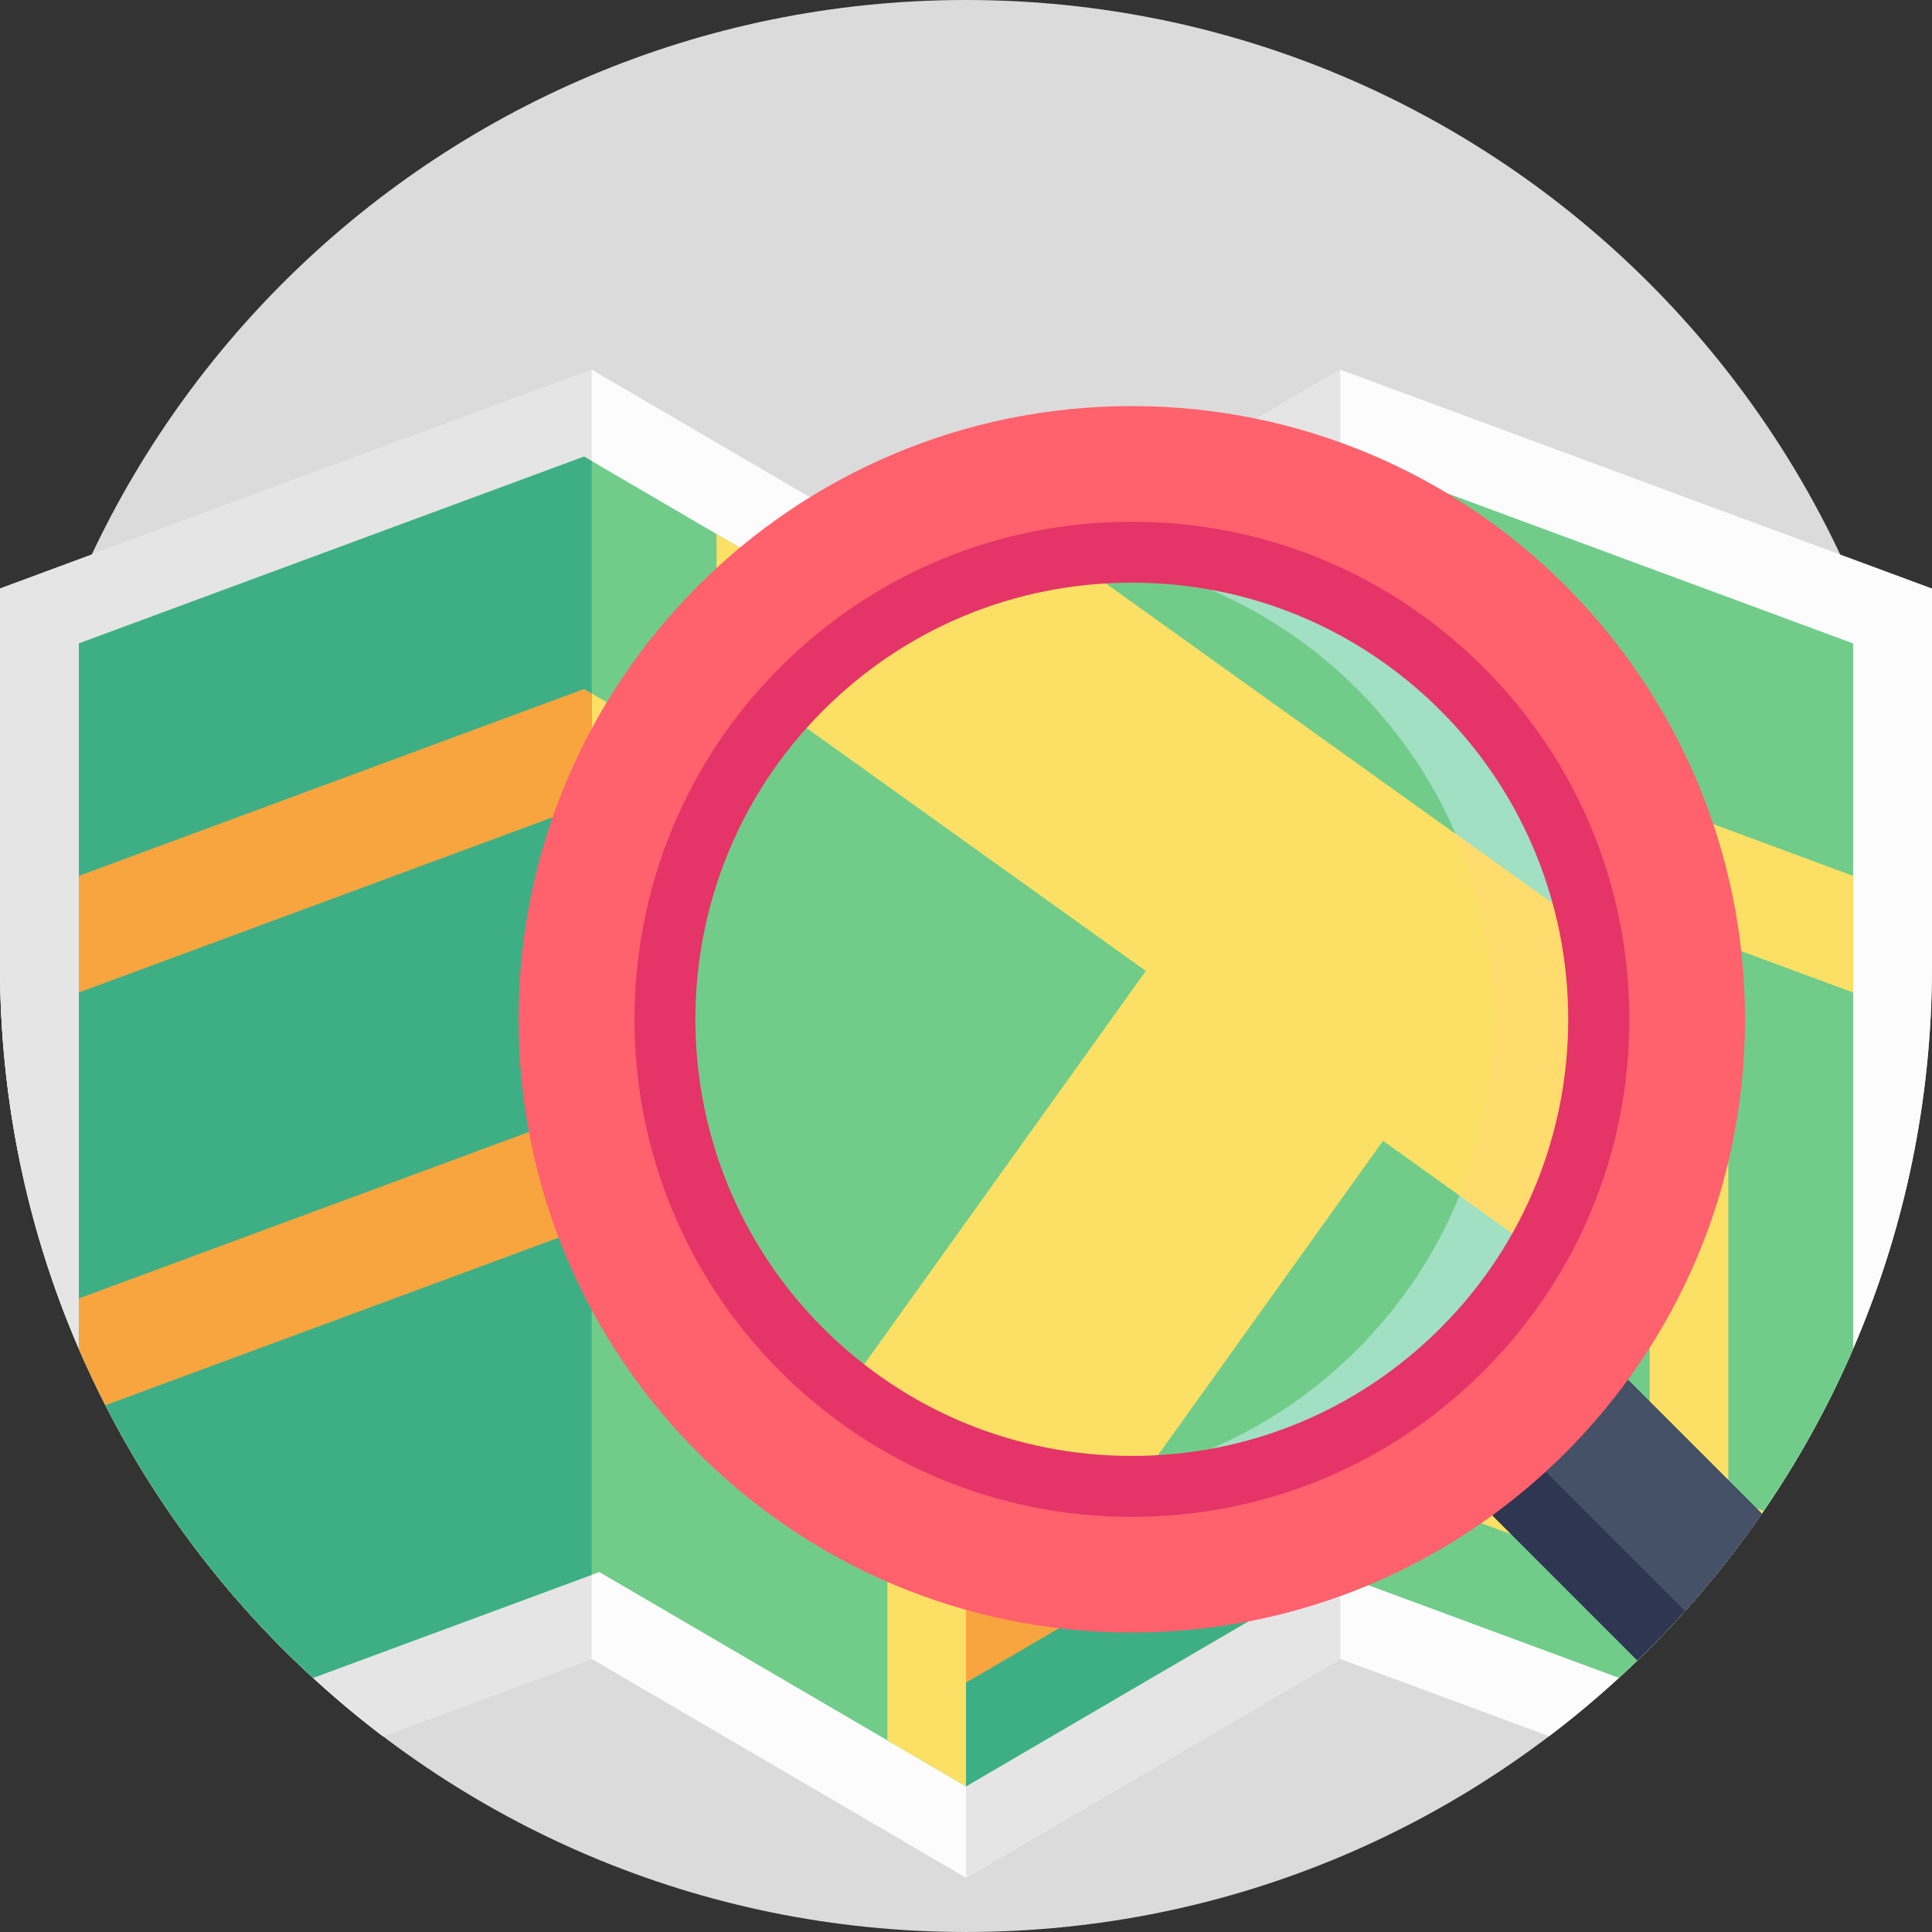 <svg height="512pt" viewBox="0 0 512 512" width="512pt" xmlns="http://www.w3.org/2000/svg"><rect x="0" y="0" width="512" height="512" fill="#333333" stroke="none"/><path d="m511.996 256c0 141.383-114.613 255.996-255.996 255.996-141.387 0-256-114.613-256-255.996 0-141.387 114.613-256 256-256 141.383 0 255.996 114.613 255.996 256zm0 0" fill="#dbdbdb"/><path d="m512 155.961v100.035c0 36.051-7.449 70.363-20.898 101.473-14.41 33.332-35.691 62.996-62.066 87.184-5.914 5.434-12.09 10.594-18.492 15.453l-55.352-20.469-99.191 57.98-99.191-57.98-55.348 20.469c-6.402-4.859-12.578-10.02-18.492-15.453-26.375-24.188-47.66-53.852-62.066-87.184-13.449-31.109-20.898-65.422-20.898-101.473v-100.035l24.312-8.996 132.492-48.996 99.191 57.992 99.191-57.992 132.492 48.996zm0 0" fill="#fcfcfc"/><path d="m355.191 97.961v341.672l-99.191 57.98v-341.66zm0 0" fill="#e5e5e5"/><path d="m156.809 97.969v341.668l-55.348 20.469c-6.402-4.859-12.578-10.02-18.492-15.453-22.371-20.512-41.074-44.961-55.023-72.254-2.508-4.891-4.852-9.863-7.043-14.93-13.449-31.109-20.898-65.422-20.898-101.473v-100.035l24.312-8.996zm0 0" fill="#e5e5e5"/><path d="m491.102 170.516v186.953c-14.41 33.332-35.691 62.996-62.066 87.184l-73.844-27.305-2.016-.738-97.176 56.797-20.832-12.184-76.34-44.613-2.02.738-73.84 27.305c-26.375-24.188-47.66-53.852-62.066-87.184v-186.953l133.891-49.52 2.016 1.184 33.082 19.34 20.836 12.184 45.273 26.465 99.191-57.988 2.02-1.184zm0 0" fill="#71cc8a"/><path d="m248.688 252.246v114.938l-89.859-54.332-136.664 47.488c-.426-.949-.844-1.91-1.262-2.871v-110.707l135.836-50.941zm0 0" fill="#77c6cf"/><path d="m437.188 389.258-79.977-29.582-2.02 1.184-99.191 57.988v-150.035l97.176-56.801 2.016.742 81.996 30.324zm53.914-126.238v-30.898l-133.891-49.516-2.02 1.18-99.191 57.992-45.273-26.469v-61.605l-20.836-12.184v61.605l-33.082-19.34-2.016-1.18-133.891 49.516v30.898l135.906-50.258 2.02-.742 76.34 44.625v84.93l-78.359-45.809-2.016-1.18-133.891 49.516v13.367c2.191 5.066 4.535 10.039 7.043 14.93l128.863-47.656 2.02-.742 76.34 44.625v92.598l20.832 12.184v-27.5l97.176-56.801 2.016.742 93.57 34.598c6.668-7.617 12.895-15.633 18.621-24.012l-9.371-3.469v-146.18zm0 0" fill="#fce065"/><path d="m355.191 122.172v295.172l-2.016-.742-97.176 56.801v-293.238zm0 0" fill="#3eaf85"/><path d="m156.809 122.18v295.168l-73.84 27.305c-22.371-20.512-41.074-44.961-55.023-72.254-2.508-4.891-4.852-9.863-7.043-14.93v-186.953l133.891-49.52zm0 0" fill="#3eaf85"/><g fill="#f9a53f"><path d="m355.191 183.781v28.973l-2.016-.742-97.176 56.801v-27.043zm0 0"/><path d="m355.191 360.859v28.984l-2.016-.742-97.176 56.801v-27.055zm0 0"/><path d="m156.809 183.781v28.973l-135.906 50.262v-30.898l133.891-49.52zm0 0"/><path d="m156.809 295.766v28.977l-128.863 47.656c-2.508-4.891-4.852-9.863-7.043-14.93v-13.367l133.891-49.516zm0 0"/></g><path d="m466.902 401.145c-6.227 9.035-13.031 17.656-20.355 25.809-4.055 4.523-8.273 8.891-12.641 13.102l-38.434-38.441 12.875-12.871 23.07-23.082zm0 0" fill="#2e3651"/><path d="m466.902 401.145c-6.227 9.035-13.031 17.656-20.355 25.809l-38.199-38.211 23.07-23.082zm0 0" fill="#445166"/><path d="m462.441 270.125c0 89.754-72.754 162.508-162.508 162.508-89.75 0-162.508-72.754-162.508-162.508 0-89.75 72.758-162.508 162.508-162.508 89.754 0 162.508 72.758 162.508 162.508zm0 0" fill="#ff616d"/><path d="m224.312 368.121c-23.914-18.438-41.176-45.641-46.496-77.785-6.32-38.199 5.574-75.199 29.328-102.129 18.184-20.637 43.336-35.359 72.582-40.199 1.121-.188 2.262-.359 3.383-.508 65.047-8.969 125.867 34.582 138.336 99.051.219 1.109.422 2.246.605 3.367 4.84 29.246-.992 57.801-14.672 81.66-17.836 31.172-49.039 54.348-87.238 60.668-6.441 1.066-12.859 1.609-19.203 1.672-28.352.273-55.168-9.242-76.625-25.797zm0 0" fill="#71cc8a"/><path d="m387.465 182.598c-27.715-27.711-65.297-39.531-101.438-35.469 26.898 3.023 52.996 14.844 73.621 35.469 48.34 48.34 48.34 126.715 0 175.055-20.625 20.629-46.723 32.445-73.621 35.469 36.141 4.062 73.723-7.754 101.438-35.469 48.34-48.34 48.34-126.715 0-175.055zm0 0" fill="#a1e0c2"/><path d="m408.012 330.469c-.199.363-.418.738-.637 1.117l-20.594-14.754-20.262-14.504-62.609 87.445-2.969 4.141c-4.199.039-8.367-.137-12.484-.512-23.699-2.176-45.871-11.184-64.148-25.277l79.352-110.812-96.52-69.109c.305-.32.586-.656.891-.98 18.105-20.125 42.914-34.449 71.688-39.215 1.129-.188 2.27-.355 3.387-.512l102.66 73.52 35.672 25.535c.23 1.109.43 2.246.617 3.367 4.766 28.797-.824 56.914-14.043 80.551zm0 0" fill="#fce065"/><path d="m286.031 393.117c6.02-.668 11.996-1.785 17.879-3.344l-2.969 4.137c-4.199.043-8.367-.133-12.484-.512-.836-.102-1.652-.195-2.426-.281zm0 0" fill="#ffdc6d"/><path d="m408.012 330.469c-.199.363-.418.738-.637 1.117l-20.594-14.754c12.484-30.68 12.152-65.359-1.016-95.816l35.672 25.535c.23 1.109.43 2.246.617 3.367 4.766 28.797-.824 56.914-14.043 80.551zm0 0" fill="#ffdc6d"/><path d="m299.938 401.98c-35.219 0-68.332-13.715-93.234-38.621-51.41-51.406-51.41-135.059 0-186.469 24.902-24.902 58.016-38.617 93.234-38.617s68.328 13.715 93.234 38.617c24.902 24.906 38.617 58.016 38.617 93.234s-13.715 68.332-38.617 93.234c-24.906 24.906-58.016 38.621-93.234 38.621zm0-247.566c-30.91 0-59.965 12.035-81.82 33.891-45.117 45.117-45.117 118.527 0 163.641 21.855 21.855 50.91 33.891 81.82 33.891 30.906 0 59.965-12.035 81.82-33.891 45.113-45.117 45.113-118.523 0-163.641-21.855-21.855-50.914-33.891-81.82-33.891zm0 0" fill="#e53467"/></svg>